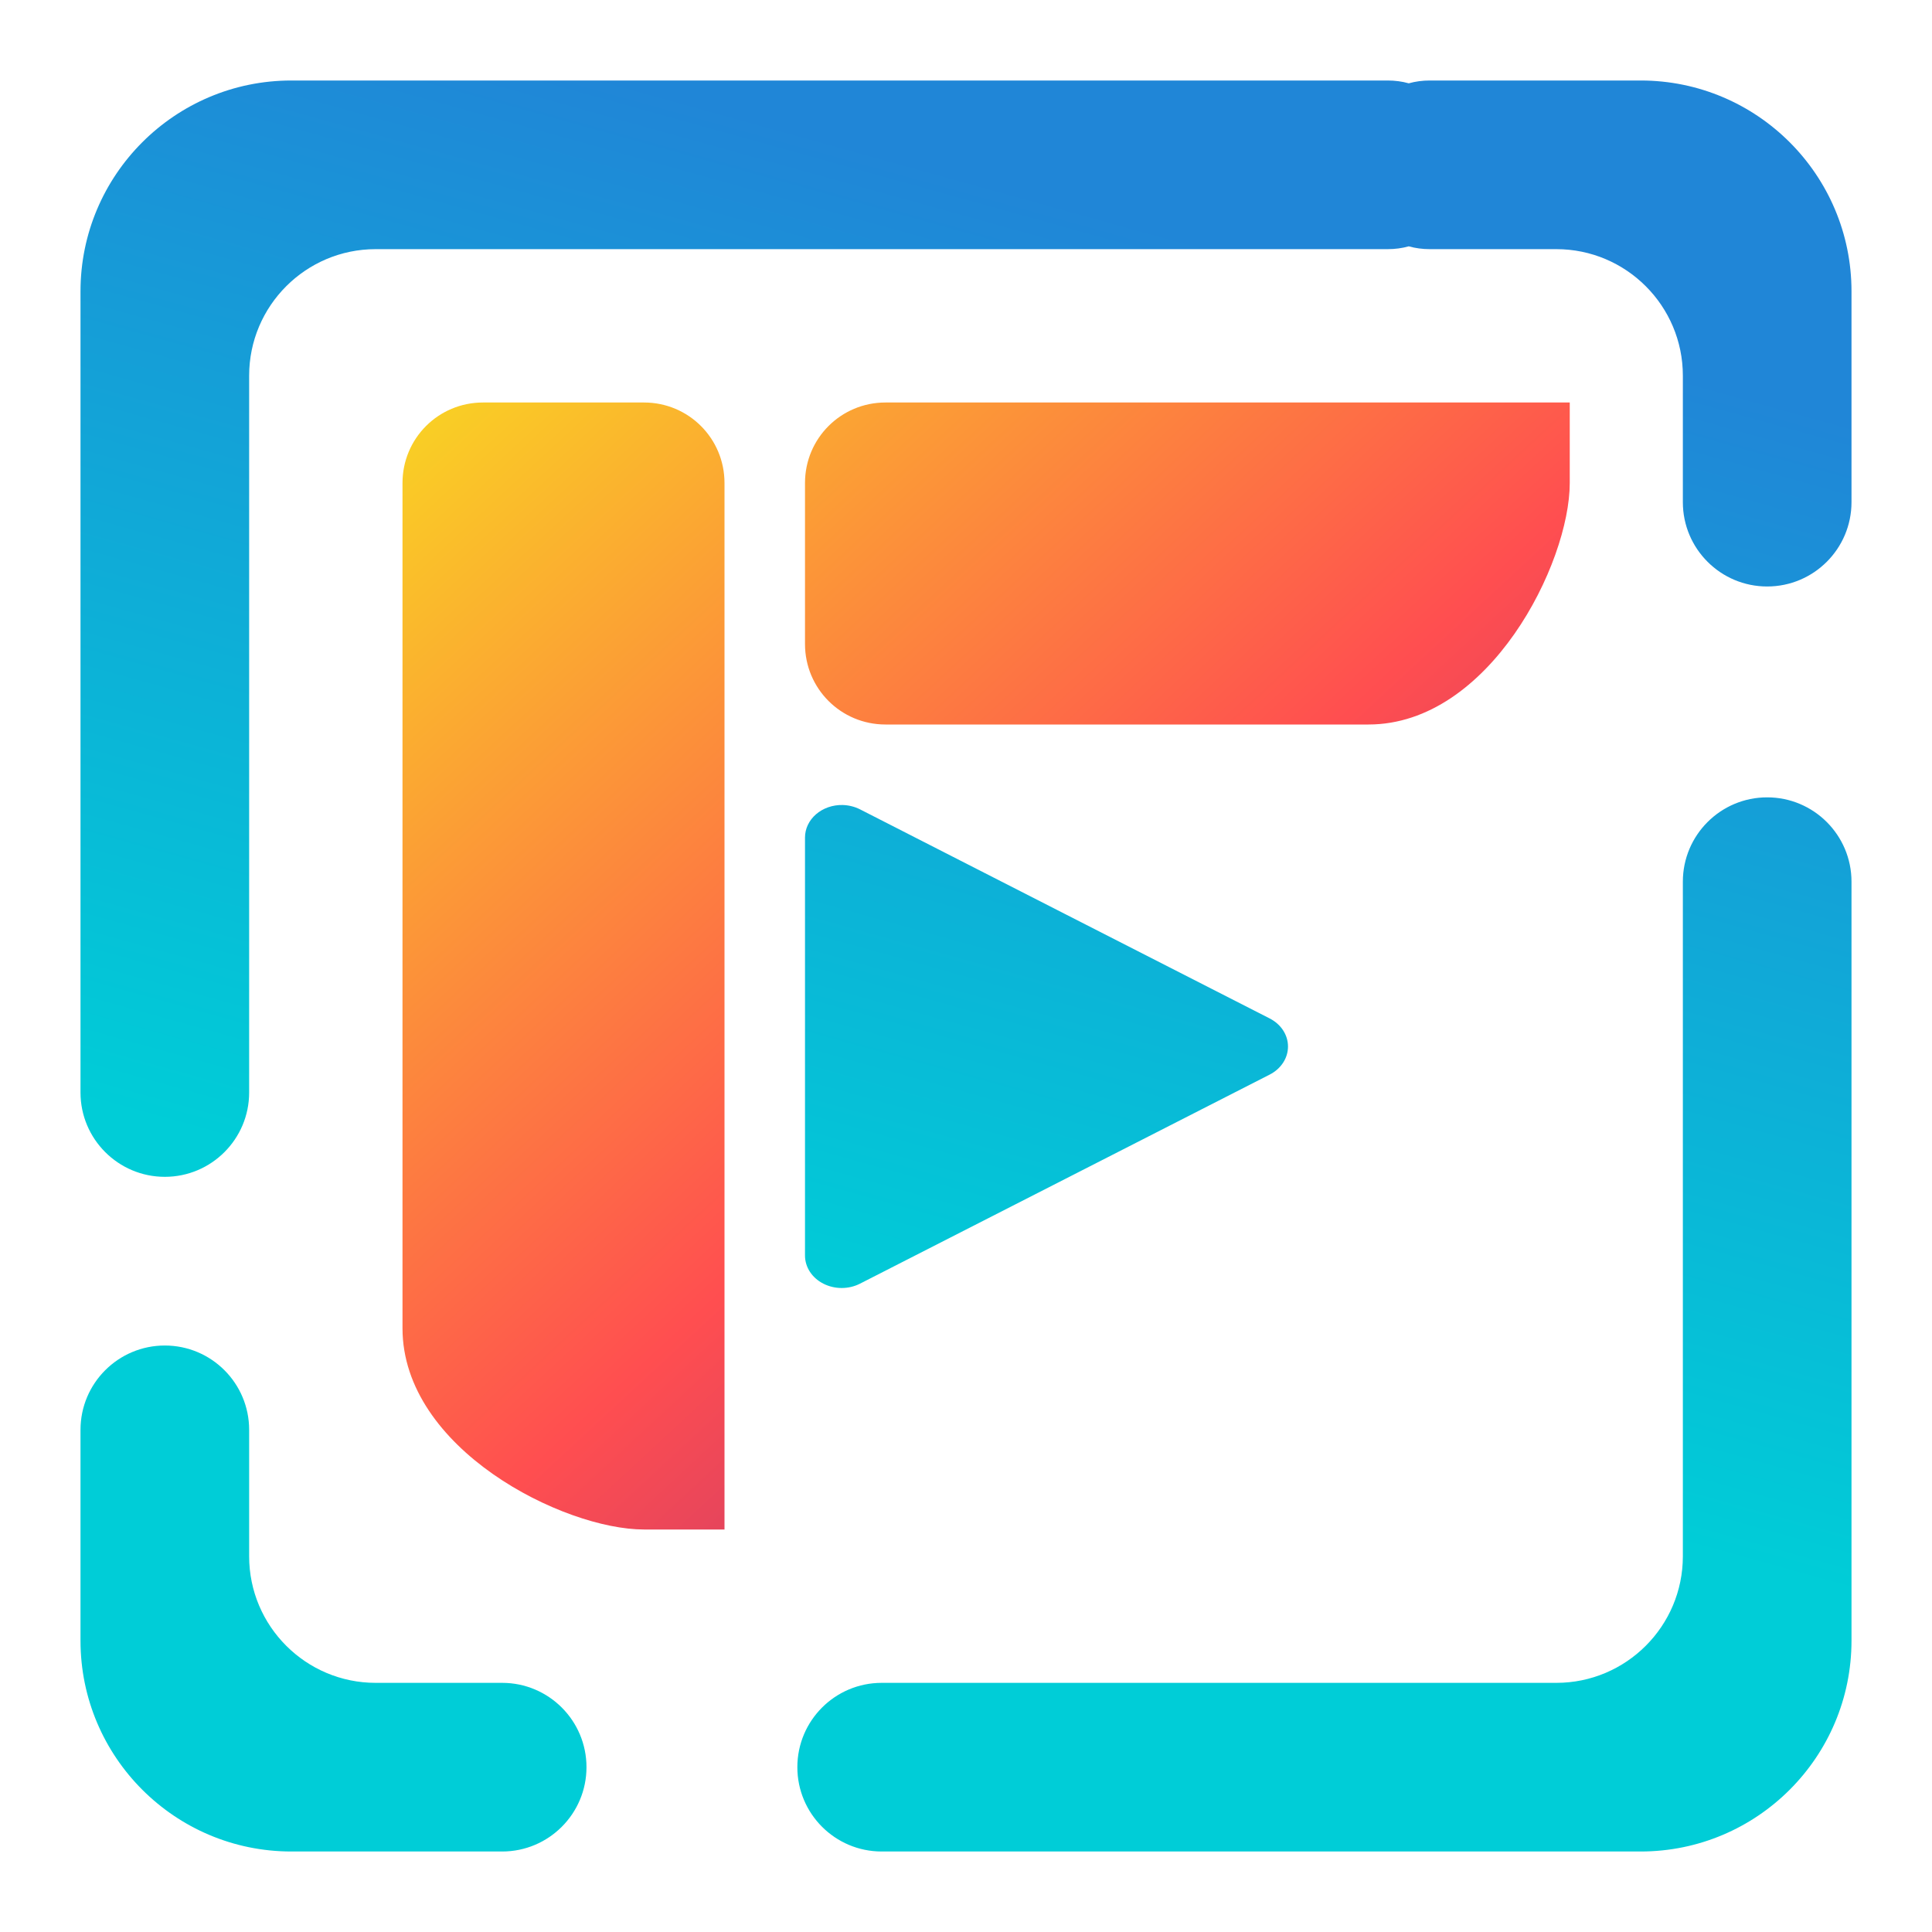 <svg xmlns="http://www.w3.org/2000/svg" xmlns:xlink="http://www.w3.org/1999/xlink" style="isolation:isolate" width="64" height="64" viewBox="0 0 48 48"><linearGradient id="_lgradient_9" x1="-.014" x2="1.016" y1=".01" y2="1.072" gradientTransform="matrix(29,0,0,28,10,10)" gradientUnits="userSpaceOnUse"><stop offset="0%" stop-opacity="1" style="stop-color:#f9d423"/><stop offset="51.562%" stop-opacity="1" style="stop-color:#ff4e50"/><stop offset="99.13%" stop-opacity="1" style="stop-color:#8a2387"/></linearGradient><path fill="url(#_lgradient_9)" fill-rule="evenodd" d="M 12 10 C 10.892 10 10 10.892 10 12 L 10 33 C 10 36 14 38 16 38 L 18 38 L 18 36 L 18 33 L 18 12 C 18 10.892 17.108 10 16 10 L 12 10 Z M 20 16 C 20 17.108 20.892 18 22 18 L 34 18 C 37 18 39 14 39 12 L 39 10 L 37 10 L 34 10 L 22 10 C 20.892 10 20 10.892 20 12 L 20 16 Z"/><linearGradient id="_lgradient_10" x1=".417" x2=".68" y1=".019" y2=".964" gradientTransform="matrix(44,0,0,-44,2,46)" gradientUnits="userSpaceOnUse"><stop offset="28%" stop-opacity="1" style="stop-color:#00cdd7"/><stop offset="94%" stop-opacity="1" style="stop-color:#2086d7"/></linearGradient><path fill="url(#_lgradient_10)" fill-rule="evenodd" d="M 35 2.07 C 34.834 2.023 34.658 2 34.476 2 L 34.476 2 L 7.238 2 C 4.347 2 2 4.347 2 7.238 L 2 27.143 L 2 27.143 C 2 28.299 2.939 29.238 4.095 29.238 L 4.095 29.238 C 5.252 29.238 6.19 28.299 6.19 27.143 L 6.19 27.143 L 6.19 27.143 L 6.19 27.143 L 6.19 9.333 C 6.19 7.599 7.599 6.19 9.333 6.19 L 34.476 6.19 L 34.476 6.19 C 34.658 6.19 34.834 6.167 35 6.12 C 35.166 6.167 35.342 6.19 35.524 6.19 L 35.524 6.19 L 38.667 6.19 C 40.401 6.19 41.81 7.599 41.81 9.333 L 41.81 12.476 L 41.81 12.476 C 41.81 13.633 42.748 14.571 43.905 14.571 L 43.905 14.571 C 45.061 14.571 46 13.633 46 12.476 L 46 12.476 L 46 7.238 C 46 4.347 43.653 2 40.762 2 L 35.524 2 L 35.524 2 C 35.342 2 35.166 2.023 35 2.07 L 35 2.07 Z M 12.476 41.81 L 12.476 41.81 C 13.633 41.81 14.571 42.748 14.571 43.905 L 14.571 43.905 C 14.571 45.061 13.633 46 12.476 46 L 12.476 46 L 7.238 46 C 4.347 46 2 43.653 2 40.762 L 2 35.524 L 2 35.524 C 2 34.367 2.939 33.429 4.095 33.429 L 4.095 33.429 C 5.252 33.429 6.19 34.367 6.19 35.524 L 6.19 35.524 L 6.19 38.667 C 6.19 40.401 7.599 41.81 9.333 41.81 L 12.476 41.81 L 12.476 41.81 L 12.476 41.81 L 12.476 41.81 Z M 41.81 21.905 L 41.81 21.905 C 41.81 20.748 42.748 19.81 43.905 19.81 L 43.905 19.81 C 45.061 19.81 46 20.748 46 21.905 L 46 21.905 L 46 40.762 C 46 43.653 43.653 46 40.762 46 L 21.905 46 L 21.905 46 C 20.748 46 19.81 45.061 19.81 43.905 L 19.81 43.905 C 19.81 42.748 20.748 41.81 21.905 41.81 L 21.905 41.81 L 38.667 41.81 C 40.401 41.81 41.81 40.401 41.81 38.667 L 41.81 21.905 L 41.81 21.905 L 41.81 21.905 Z M 20.933 20 C 20.687 19.995 20.45 20.078 20.274 20.23 C 20.099 20.382 20 20.59 20 20.807 L 20 26.001 L 20 31.196 C 20.001 31.483 20.174 31.749 20.456 31.892 C 20.738 32.036 21.085 32.036 21.367 31.892 L 26.456 29.295 L 31.545 26.698 C 31.827 26.554 32 26.288 32 26 C 32 25.713 31.827 25.447 31.545 25.303 L 26.456 22.706 L 21.367 20.108 C 21.235 20.041 21.085 20.004 20.933 20 L 20.933 20 Z"/></svg>
